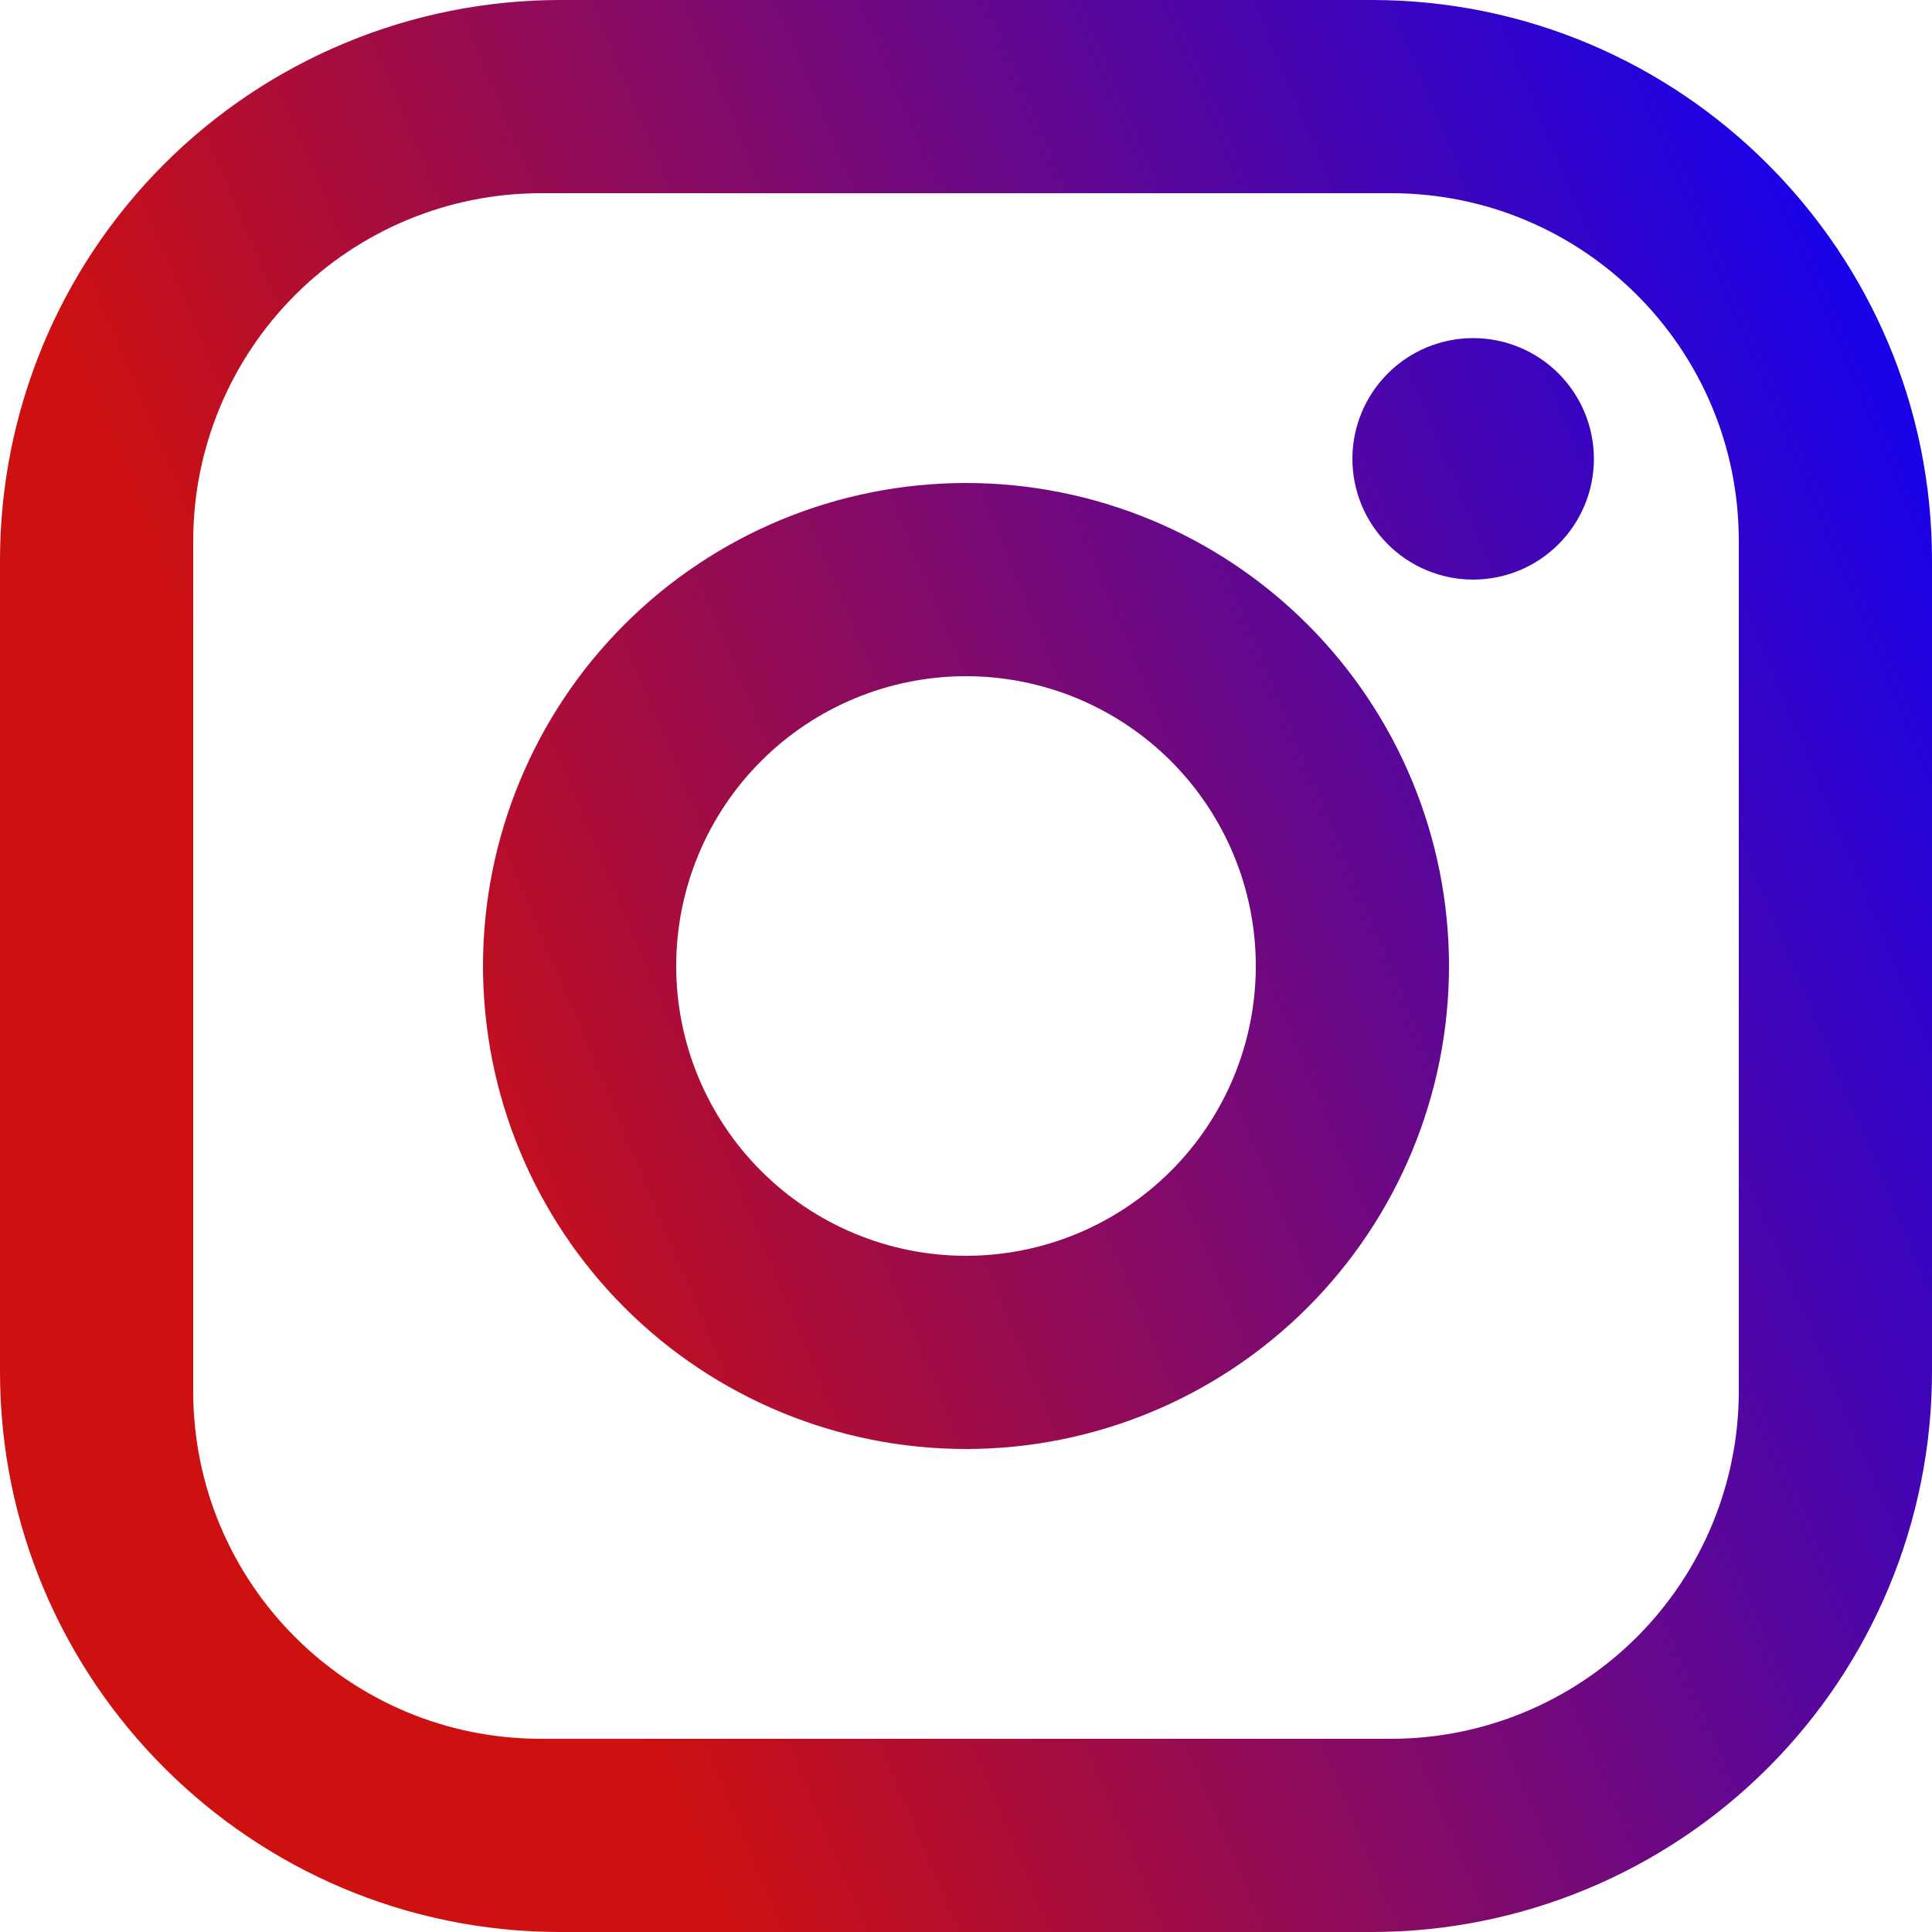 <svg width="68" height="68" viewBox="0 0 68 68" fill="none" xmlns="http://www.w3.org/2000/svg">
<path d="M19.72 0H48.28C59.16 0 68 8.84 68 19.72V48.28C68 53.51 65.922 58.526 62.224 62.224C58.526 65.922 53.51 68 48.28 68H19.72C8.84 68 0 59.16 0 48.28V19.72C0 14.49 2.078 9.474 5.776 5.776C9.474 2.078 14.49 0 19.72 0ZM19.04 6.8C15.794 6.8 12.681 8.09 10.385 10.385C8.09 12.681 6.8 15.794 6.8 19.04V48.96C6.8 55.726 12.274 61.2 19.04 61.2H48.96C52.206 61.2 55.319 59.91 57.615 57.615C59.91 55.319 61.2 52.206 61.2 48.96V19.04C61.2 12.274 55.726 6.8 48.96 6.8H19.04ZM51.85 11.9C52.977 11.9 54.058 12.348 54.855 13.145C55.652 13.942 56.1 15.023 56.1 16.15C56.1 17.277 55.652 18.358 54.855 19.155C54.058 19.952 52.977 20.4 51.85 20.4C50.723 20.4 49.642 19.952 48.845 19.155C48.048 18.358 47.6 17.277 47.6 16.15C47.6 15.023 48.048 13.942 48.845 13.145C49.642 12.348 50.723 11.9 51.85 11.9ZM34 17C38.509 17 42.833 18.791 46.021 21.979C49.209 25.167 51 29.491 51 34C51 38.509 49.209 42.833 46.021 46.021C42.833 49.209 38.509 51 34 51C29.491 51 25.167 49.209 21.979 46.021C18.791 42.833 17 38.509 17 34C17 29.491 18.791 25.167 21.979 21.979C25.167 18.791 29.491 17 34 17ZM34 23.8C31.295 23.8 28.7 24.875 26.788 26.788C24.875 28.7 23.8 31.295 23.8 34C23.8 36.705 24.875 39.3 26.788 41.212C28.7 43.125 31.295 44.2 34 44.2C36.705 44.2 39.3 43.125 41.212 41.212C43.125 39.3 44.2 36.705 44.2 34C44.2 31.295 43.125 28.7 41.212 26.788C39.3 24.875 36.705 23.8 34 23.8Z" fill="url(#paint0_linear_749_177)"/>
<defs>
<linearGradient id="paint0_linear_749_177" x1="68" y1="4.83785e-06" x2="-14.082" y2="34.384" gradientUnits="userSpaceOnUse">
<stop stop-color="#0500FF"/>
<stop offset="0.737" stop-color="#CD1010"/>
</linearGradient>
</defs>
</svg>
